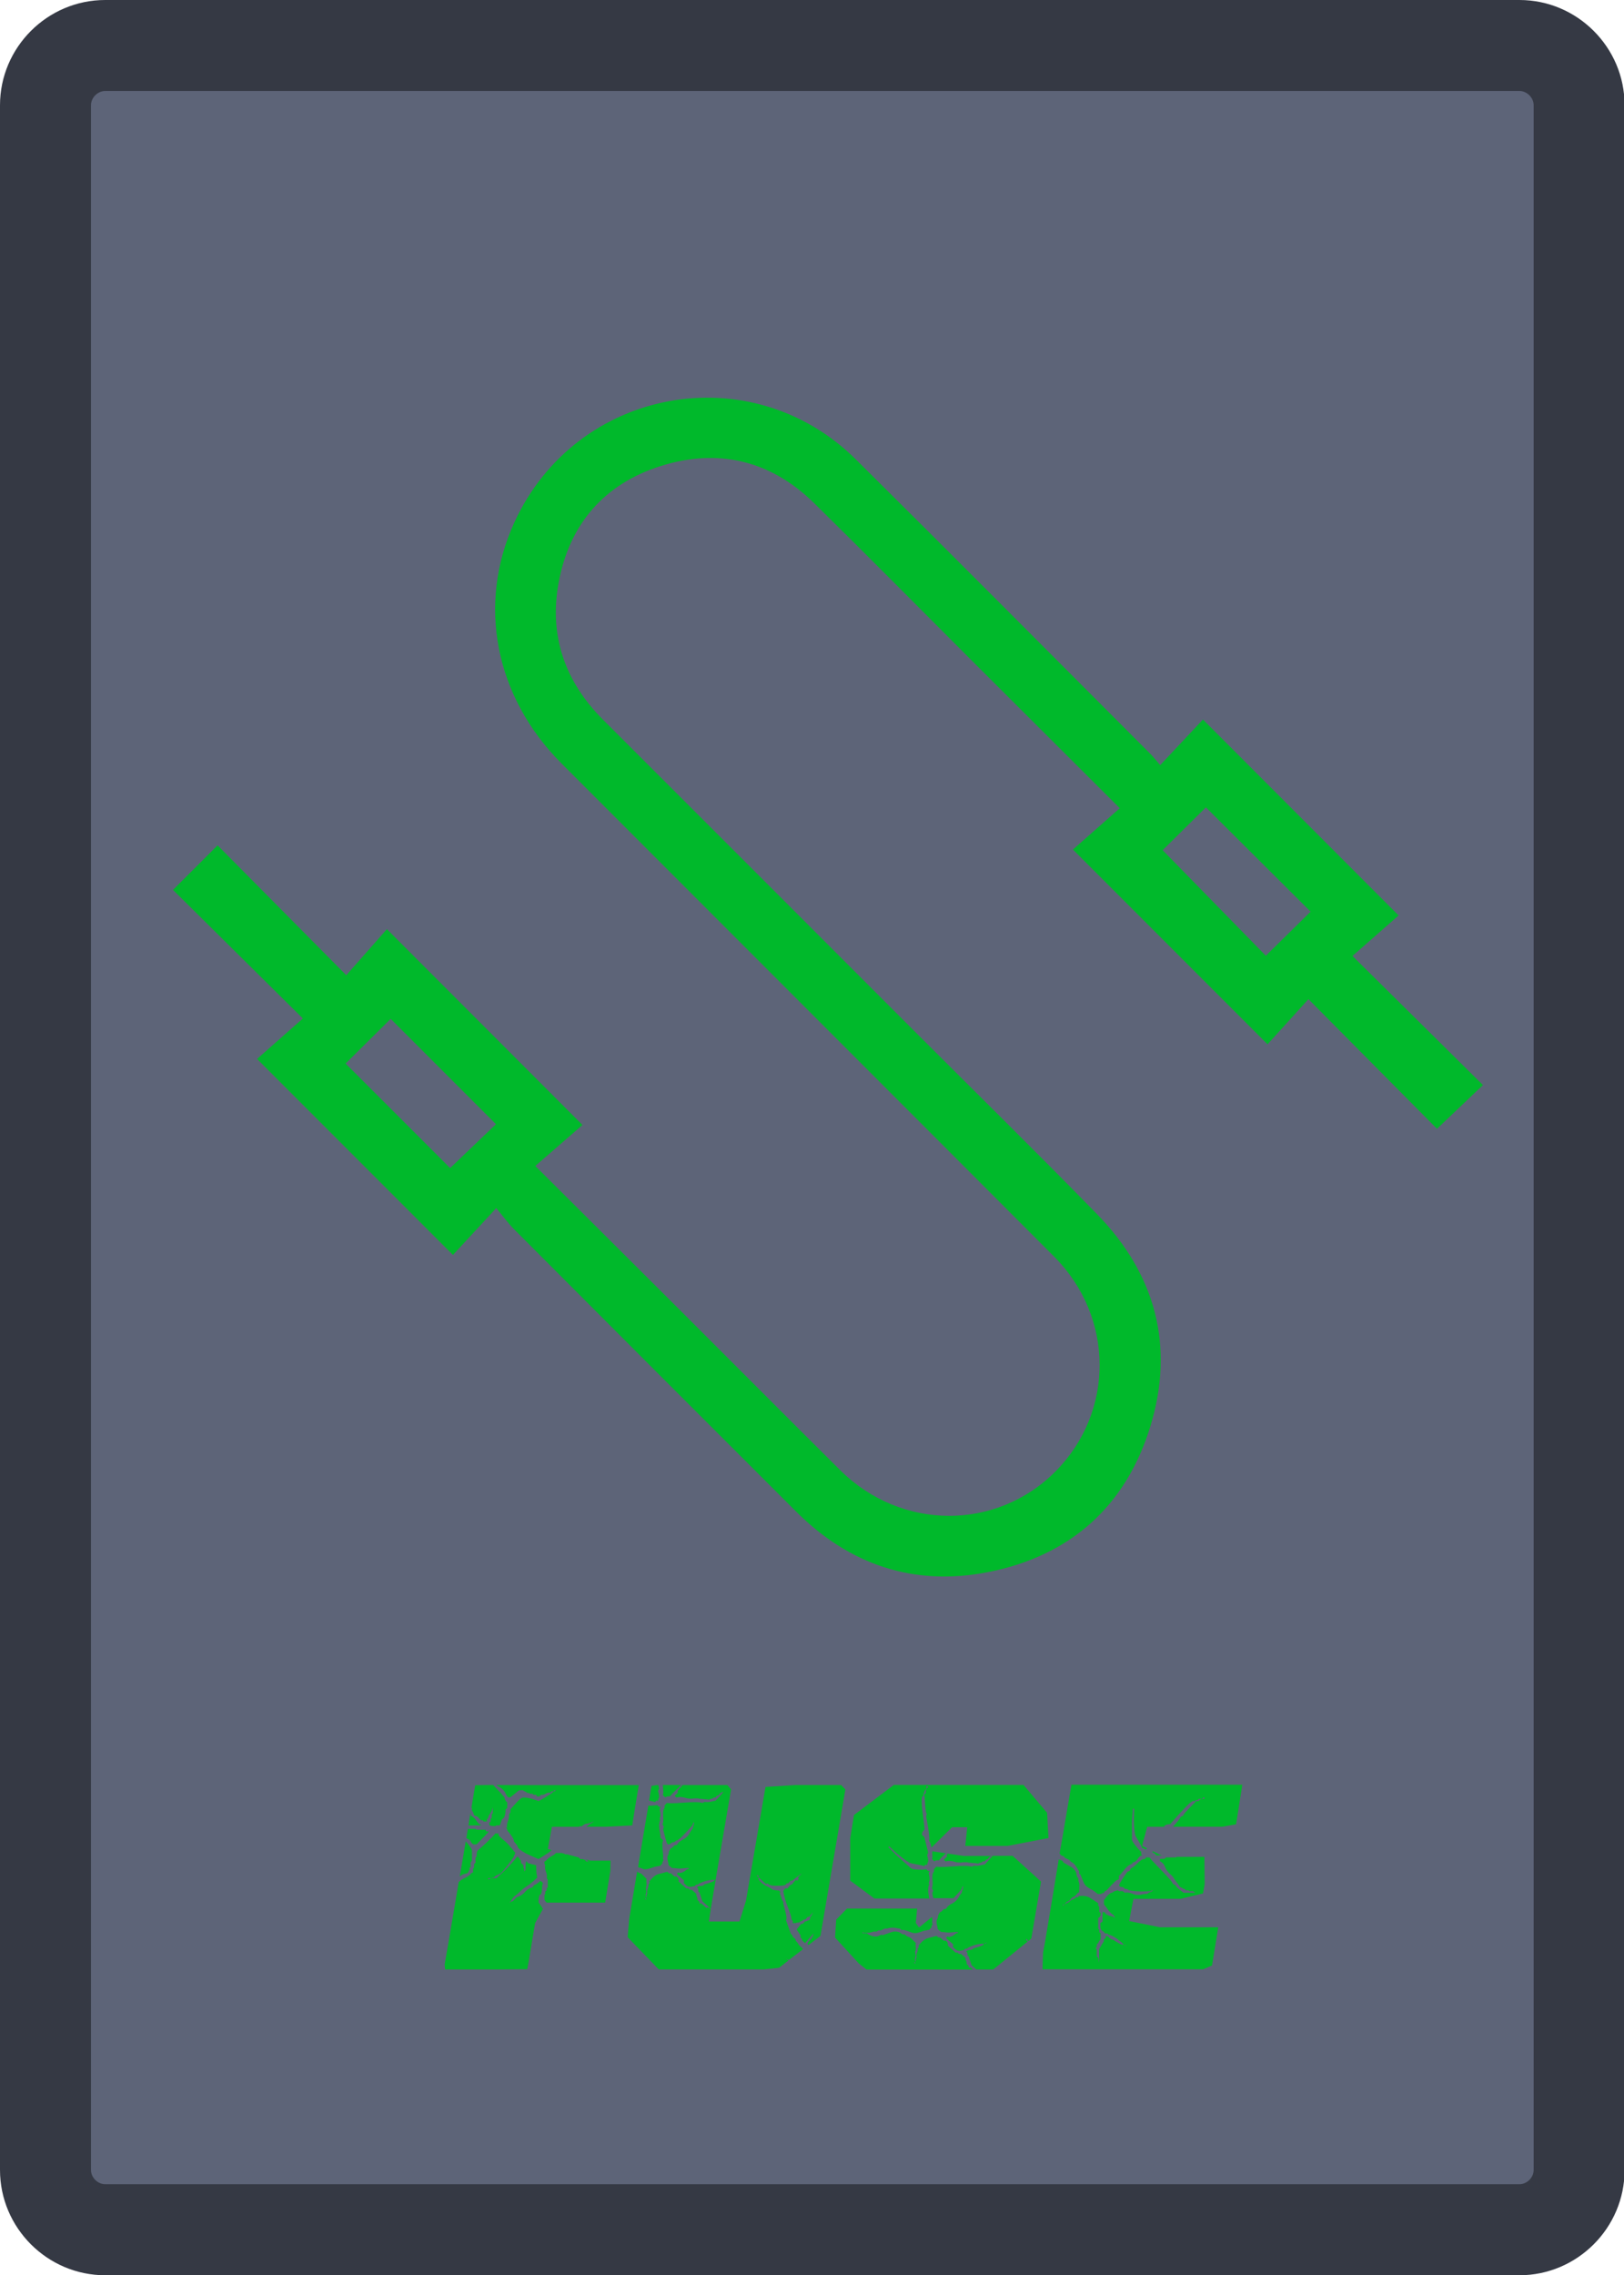 <?xml version="1.0" encoding="utf-8"?>
<!-- Generator: Adobe Illustrator 24.0.3, SVG Export Plug-In . SVG Version: 6.00 Build 0)  -->
<svg version="1.1" id="Layer_1" xmlns="http://www.w3.org/2000/svg" xmlns:xlink="http://www.w3.org/1999/xlink" x="0px" y="0px"
	 viewBox="0 0 357 500" style="enable-background:new 0 0 357 500;" xml:space="preserve">
<style type="text/css">
	.st0{fill:#5D6478;}
	.st1{fill:#353944;}
	.st2{fill:#00B92B;}
</style>
<g>
	<path class="st0" d="M23.13,490C15.89,490,10,484.11,10,476.87V23.13C10,15.89,15.89,10,23.13,10h310.87
		c7.24,0,13.13,5.89,13.13,13.13v453.73c0,7.24-5.89,13.13-13.13,13.13H23.13z"/>
	<path class="st1" d="M334.01,20c1.67,0,3.13,1.46,3.13,3.13v453.73c0,1.67-1.46,3.13-3.13,3.13H23.13c-1.67,0-3.13-1.46-3.13-3.13
		V23.13c0-1.67,1.46-3.13,3.13-3.13H334.01 M334.01,0H23.13C10.41,0,0,10.41,0,23.13v453.73C0,489.59,10.41,500,23.13,500h310.87
		c12.72,0,23.13-10.41,23.13-23.13V23.13C357.14,10.41,346.73,0,334.01,0L334.01,0z"/>
</g>
<g>
	<path class="st2" d="M116.19,431.2l-0.3,1.54l-6.79,0.06H97.86l-0.12-1.07l0.89-5.11l2.08-12.24l0.12-0.77l0.06-0.06
		c0.32-0.32,0.73-0.59,1.25-0.83c0.52-0.24,0.95-0.52,1.31-0.83c0-0.12,0.07-0.21,0.21-0.27c0.14-0.06,0.25-0.11,0.33-0.15v-0.83
		l0.24-0.24v-0.77l0.3-0.3v-1.07l0.24-0.3v-0.24c0-0.36,0.06-0.69,0.18-1.01c0.08-0.08,0.32-0.29,0.71-0.62
		c0.4-0.34,0.81-0.71,1.25-1.13c0.44-0.42,0.85-0.82,1.25-1.22c0.4-0.4,0.63-0.67,0.71-0.83h0.71v0.36c0.2,0.28,0.5,0.58,0.89,0.89
		c0.4,0.32,0.73,0.62,1.01,0.89l1.31,1.49c0.08,0.08,0.14,0.17,0.18,0.27c0.04,0.1,0.12,0.15,0.24,0.15v0.54
		c-0.16,0.08-0.24,0.24-0.24,0.48c-0.08,0.16-0.26,0.43-0.54,0.8c-0.28,0.38-0.58,0.77-0.89,1.19c-0.32,0.42-0.64,0.8-0.95,1.16
		c-0.32,0.36-0.56,0.58-0.71,0.65c-0.16,0.08-0.39,0.19-0.68,0.33c-0.3,0.14-0.49,0.29-0.57,0.45l-0.77,0.18h1.25
		c0.91-0.79,1.71-1.54,2.38-2.23c0.67-0.69,1.43-1.54,2.26-2.53c0.08,0.08,0.17,0.16,0.27,0.24c0.1,0.08,0.15,0.14,0.15,0.18
		c0,0.08,0.04,0.17,0.12,0.27c0.08,0.1,0.16,0.17,0.24,0.21v0.48l0.54,0.54v0.54l0.18,0.24v0.54c0.16-0.04,0.25-0.22,0.27-0.54
		c0.02-0.32,0.03-0.63,0.03-0.95c0-0.16,0.02-0.3,0.06-0.42c0-0.08,0.02-0.18,0.06-0.3c0.08,0,0.14,0.05,0.18,0.15
		c0.04,0.1,0.1,0.17,0.18,0.21c0.2,0.12,0.5,0.22,0.89,0.3c0.4,0.08,0.71,0.16,0.95,0.24v0.65c0,0.75,0.08,1.43,0.24,2.02
		c-0.44,0.44-0.84,0.81-1.22,1.13c-0.38,0.32-0.84,0.65-1.4,1.01c-0.52,0.36-1.03,0.79-1.55,1.31c-0.16,0.16-0.31,0.29-0.45,0.39
		c-0.14,0.1-0.31,0.23-0.51,0.39c-0.16,0.16-0.3,0.36-0.42,0.59l-0.3,0.36l-0.18,0.36c0.12,0,0.18-0.04,0.18-0.12
		c0.16-0.12,0.28-0.18,0.36-0.18c0.12,0,0.26-0.12,0.42-0.36c0.08-0.08,0.2-0.21,0.36-0.38c0.16-0.18,0.34-0.27,0.54-0.27
		c0.6-0.24,1.09-0.59,1.49-1.07c0.4-0.47,0.95-0.81,1.67-1.01c0.12-0.28,0.3-0.46,0.54-0.56s0.46-0.25,0.65-0.45
		c0.08-0.08,0.14-0.11,0.18-0.09c0.04,0.02,0.08,0.01,0.12-0.03v-0.24c0.36,0,0.62,0.18,0.77,0.54l-0.18,0.47v0.3
		c0,0.32-0.04,0.7-0.12,1.13c-0.08,0.44-0.24,0.65-0.48,0.65l-0.18,0.83v0.83c0.12,0.12,0.26,0.31,0.42,0.56
		c0.16,0.26,0.34,0.53,0.54,0.8l-1.73,3.15L116.19,431.2z M101.37,410.63l1.01-5.98c0.36,0.4,0.67,0.79,0.95,1.17
		c0.28,0.38,0.42,0.67,0.42,0.87v2.15l-0.3,0.48v1.08h-0.24v0.6c-0.12,0-0.18,0.08-0.18,0.24c0,0.04-0.01,0.06-0.03,0.06
		c-0.02,0-0.03,0.02-0.03,0.06c-0.04,0.04-0.06,0.08-0.06,0.12c-0.08,0.12-0.27,0.21-0.57,0.27c-0.3,0.06-0.53,0.13-0.68,0.21
		c-0.12,0.08-0.23,0.15-0.33,0.21c-0.1,0.06-0.19,0.13-0.27,0.21L101.37,410.63z M102.86,401.85l0.06,0.06h1.61l0.24,0.18h2.02v0.36
		h0.54v0.24c-0.08,0.08-0.17,0.16-0.27,0.24c-0.1,0.08-0.19,0.18-0.27,0.3l-2.02,2.08h-0.77c-0.08-0.12-0.19-0.23-0.33-0.33
		c-0.14-0.1-0.21-0.25-0.21-0.45c-0.08-0.04-0.24-0.15-0.48-0.33c-0.24-0.18-0.4-0.25-0.48-0.21L102.86,401.85z M103.46,398.46V399
		c0.52,0.2,0.92,0.55,1.22,1.04c0.3,0.5,0.68,0.86,1.16,1.1h-2.86l0.42-2.68H103.46z M104.17,394.05l0.3-1.73l3.04-0.06h0.89
		l1.79,1.9l0.71,0.83c0,0.12,0.02,0.22,0.06,0.3c0,0.08,0.02,0.14,0.06,0.18c0.08,0,0.12,0.1,0.12,0.3l0.36,0.3v1.25l-0.36,0.3v0.3
		c0,0.32-0.06,0.68-0.18,1.1c-0.12,0.42-0.32,0.67-0.6,0.74l-0.48,1.37h-0.77l-0.24,0.18l-0.95-0.06c0-0.08-0.05-0.12-0.15-0.12
		c-0.1,0-0.17,0-0.21,0v-0.6l0.3-0.24v-0.54l0.24-0.3v-0.77l0.24-0.24v-1.31c-0.08,0.44-0.27,0.88-0.57,1.34
		c-0.3,0.46-0.45,0.74-0.45,0.86c0,0.2-0.1,0.34-0.3,0.42v0.54h-0.77v-0.3c-0.04,0.04-0.1,0.06-0.18,0.06
		c-0.28,0-0.55-0.17-0.8-0.51c-0.26-0.34-0.55-0.51-0.86-0.51c-0.12,0-0.23-0.17-0.33-0.51c-0.1-0.34-0.21-0.54-0.33-0.62v-0.59
		h-0.12L104.17,394.05z M107.32,412.72v0.29h0.24l0.3-0.29H107.32z M140.42,392.27l-0.95,5.77l-0.48,3.1l-5.71,0.3h-4.4
		c0.28-0.2,0.54-0.4,0.8-0.59c0.26-0.2,0.43-0.3,0.51-0.3l0.48-0.48c-0.2,0.2-0.5,0.37-0.89,0.51c-0.4,0.14-0.75,0.21-1.07,0.21
		c-0.12,0.08-0.26,0.16-0.42,0.24c-0.16,0.08-0.28,0.18-0.36,0.3h-0.54l-0.06,0.12h-6.01l-0.89,4.88l0.83,0.24
		c-0.48,0.44-0.99,0.81-1.55,1.13l-1.31,0.83c-0.08,0-0.14-0.02-0.18-0.06c-0.24-0.12-0.61-0.28-1.1-0.48
		c-0.5-0.2-0.99-0.43-1.49-0.68c-0.5-0.26-0.93-0.54-1.31-0.83c-0.38-0.3-0.57-0.58-0.57-0.86l-0.77-0.95
		c0-0.32-0.14-0.67-0.42-1.07c-0.28-0.4-0.5-0.69-0.65-0.89c-0.08-0.08-0.17-0.17-0.27-0.27c-0.1-0.1-0.15-0.27-0.15-0.51l-0.36-0.3
		h0.36c0-0.08-0.01-0.13-0.03-0.15c-0.02-0.02-0.03-0.07-0.03-0.15c0-0.36,0.08-0.74,0.24-1.16c0.16-0.42,0.24-0.8,0.24-1.16v-0.3
		l0.3-0.48v-0.6c0.12-0.16,0.31-0.38,0.57-0.65c0.26-0.28,0.52-0.57,0.77-0.86c0.26-0.3,0.53-0.55,0.8-0.77
		c0.28-0.22,0.52-0.33,0.71-0.33c0.56,0,1.12,0.08,1.7,0.24c0.58,0.16,1.12,0.34,1.64,0.54c0.08-0.04,0.29-0.15,0.62-0.33
		c0.34-0.18,0.68-0.38,1.04-0.6c0.36-0.22,0.7-0.45,1.04-0.68c0.34-0.24,0.55-0.42,0.62-0.54h-0.54l-0.24,0.36
		c-0.04,0-0.08-0.01-0.12-0.03c-0.04-0.02-0.08-0.03-0.12-0.03c-0.28,0-0.54,0.08-0.77,0.24c-0.24,0.16-0.5,0.24-0.77,0.24h-0.24
		l-0.36,0.36h-0.48l-0.24-0.36h-0.54l-0.24-0.24h-0.54c-0.12-0.12-0.3-0.18-0.54-0.18l-0.6-0.36c-0.16,0-0.28-0.08-0.36-0.24h-0.83
		c-0.12,0.04-0.28,0.15-0.48,0.33c-0.2,0.18-0.42,0.36-0.65,0.54c-0.24,0.18-0.46,0.35-0.65,0.51c-0.2,0.16-0.34,0.24-0.42,0.24
		c-0.24,0-0.46-0.18-0.65-0.54c-0.12-0.16-0.22-0.36-0.3-0.6c-0.32-0.48-0.65-0.81-0.98-1.01c-0.34-0.2-0.67-0.4-0.98-0.59H140.42z
		 M129.82,408.88h4.4l-0.06,2.31l-1.13,6.92h-12.86c-0.08-0.08-0.17-0.18-0.27-0.3c-0.1-0.12-0.17-0.22-0.21-0.3v-1.12l0.18-0.18
		v-0.59l0.3-0.18v-0.59h0.24v-1.83l-0.24-0.29c0-0.08,0.01-0.14,0.03-0.18c0.02-0.04,0.03-0.1,0.03-0.18c0-0.35-0.07-0.7-0.21-1.03
		c-0.14-0.33-0.21-0.7-0.21-1.09c0-0.08,0.01-0.14,0.03-0.18c0.02-0.04,0.03-0.1,0.03-0.18l-0.18-0.24v-0.53
		c0-0.04,0.02-0.06,0.06-0.06c0.08,0,0.22-0.11,0.42-0.33c0.2-0.22,0.36-0.36,0.48-0.44c0.16-0.12,0.44-0.29,0.83-0.51
		c0.4-0.22,0.63-0.41,0.71-0.57h1.31l0.6,0.18l0.12,0.12h0.3h0.18l1.79,0.48l0.71,0.18c0.08,0.08,0.15,0.15,0.21,0.21
		s0.13,0.13,0.21,0.21c0.04,0,0.08-0.01,0.12-0.03c0.04-0.02,0.08-0.03,0.12-0.03c0.2,0,0.4,0.05,0.6,0.15
		c0.2,0.1,0.34,0.23,0.42,0.39h0.54c-0.08-0.08-0.19-0.16-0.33-0.24c-0.14-0.08-0.31-0.16-0.51-0.24L129.82,408.88z M121.97,393.64
		l0.24-0.24h-0.48v0.24H121.97z"/>
	<path class="st2" d="M155.3,419.29c0.08-0.08,0.16-0.12,0.24-0.12c0.16,0,0.4,0.12,0.71,0.36l-0.24,1.55l-0.18,1.19h6.73l1.43-4.58
		l4.29-25l6.67-0.42h9.94l0.95,0.95l-5.48,32.2l-2.62,2.02l-0.24-0.3l0.24-0.48l0.48-0.48c0.36-0.44,0.57-0.87,0.65-1.31l-1.9,2.14
		l-0.6-0.54l-0.06-0.36l-0.36-0.36l0.06-0.42l-0.89-1.31l1.01-1.25h0.36l0.54-0.59c0.12,0.08,0.24,0.07,0.36-0.03
		c0.12-0.1,0.28-0.15,0.48-0.15c0.24-0.24,0.3-0.44,0.18-0.6l0.12-0.18c0.12-0.12,0.22-0.27,0.3-0.45c0.08-0.18,0.16-0.35,0.24-0.51
		l-0.83,0.95l-0.36,0.06l-0.54,0.6c-0.2-0.12-0.38-0.06-0.54,0.18c-0.28,0.08-0.48,0.18-0.6,0.3c-0.08,0.12-0.22,0.17-0.42,0.15
		c-0.2-0.02-0.4,0.03-0.6,0.15c-0.08,0-0.16-0.04-0.24-0.12l-0.18,0.18l-0.18-0.24l0.12-0.18l-0.36-0.48c0-0.32-0.08-0.71-0.24-1.19
		c-0.16-0.48-0.35-0.99-0.57-1.55c-0.22-0.55-0.42-1.14-0.6-1.76s-0.31-1.2-0.39-1.76l0.48-0.6l0.42,0.06l0.71-0.83h0.24l0.83-1.01
		l0.48,0.06c0.08-0.08,0.15-0.17,0.21-0.27s0.01-0.21-0.15-0.33l0.89-1.01l-2.14,1.67l-0.3-0.06l-0.54,0.59l-0.36,0.06l-0.3,0.36
		c-0.24,0.08-0.54,0.13-0.89,0.15c-0.36,0.02-0.72,0.03-1.1,0.03c-0.38,0-0.73-0.03-1.07-0.09c-0.34-0.06-0.59-0.17-0.74-0.33
		c0-0.04-0.05-0.07-0.15-0.09c-0.1-0.02-0.17,0.01-0.21,0.09c-0.04,0-0.06,0.02-0.06,0.06l-1.67-1.49l-0.06,0.36
		c0.12,0.16,0.23,0.31,0.33,0.45c0.1,0.14,0.23,0.27,0.39,0.39c0.36,0.32,0.76,0.58,1.22,0.77c0.46,0.2,0.88,0.46,1.28,0.77
		c0.2,0,0.43,0.03,0.68,0.09c0.26,0.06,0.47,0.07,0.62,0.03l0.36,0.36l-0.18,0.18l0.54,1.61c0.04,0.08,0.09,0.15,0.15,0.21
		s0.09,0.13,0.09,0.21c0,0.24,0.05,0.54,0.15,0.89c0.1,0.36,0.2,0.74,0.3,1.13c0.1,0.4,0.18,0.77,0.24,1.13
		c0.06,0.36,0.03,0.64-0.09,0.83l1.07,2.98l0.36,0.36l0.06,0.3l0.6,0.48l0.06,0.42l0.18,0.18c0.2,0.2,0.34,0.39,0.42,0.57
		c0.08,0.18,0.22,0.33,0.42,0.45l0.6,0.6l-3.1,2.38c-0.16-0.04-0.3-0.09-0.42-0.15c-0.12-0.06-0.22-0.11-0.3-0.15
		c0.16,0.16,0.36,0.3,0.6,0.42l-2.08,1.61l-3.33,0.36h-23.1l-6.85-7.08l0.36-4.11l1.73-10.3c0.16,0.12,0.32,0.21,0.48,0.27
		c0.16,0.06,0.32,0.13,0.48,0.21l1.01,1.01l0.12,0.12c-0.08,0.12-0.09,0.41-0.03,0.86c0.06,0.46,0.01,0.78-0.15,0.98l0.12,1.01
		l-0.18,0.65l0.12,0.6l0.12-0.18l-0.06-0.24l0.18-0.48c0.04-0.08,0.04-0.16,0-0.24c-0.04-0.08-0.04-0.18,0-0.3
		c0-0.2,0.06-0.44,0.18-0.71c0.12-0.28,0.14-0.51,0.06-0.71l0.36-0.42l-0.18-0.18c0.16-0.24,0.3-0.42,0.42-0.54
		c0.56-0.63,1.09-1.02,1.61-1.16c0.52-0.14,1.17-0.31,1.96-0.51l0.48,0.36l0.3-0.06l0.83,0.77l0.36-0.06l0.42,0.36
		c0,0.08,0.03,0.2,0.09,0.36c0.06,0.16,0.05,0.28-0.03,0.36l1.79,1.61l0.36-0.06l0.36,0.36l0.42-0.06l1.01,0.89
		c-0.04,0.2,0,0.42,0.12,0.66c0.12,0.24,0.16,0.48,0.12,0.71l0.42,0.36v0.3l0.3,0.18c0.04-0.04,0.05-0.07,0.03-0.09
		c-0.02-0.02-0.01-0.05,0.03-0.09L155.3,419.29z M143.28,396.79c0.48,0,0.87-0.04,1.19-0.12l0.36,0.36l0.42,0.06l-0.18,0.18
		l-0.06,0.3c0.04,0.2,0.08,0.4,0.12,0.59c0.04,0.2,0.06,0.42,0.06,0.65c0,0.28-0.06,0.56-0.18,0.83l0.12,0.36
		c-0.16,0.36-0.24,0.77-0.24,1.25c0,0.44,0.05,0.84,0.15,1.22c0.1,0.38,0.15,0.78,0.15,1.22v0.18c0.4,0.32,0.6,0.52,0.6,0.6
		c-0.12,0.12-0.18,0.42-0.18,0.89c0,0.44,0.03,0.91,0.09,1.43c0.06,0.52,0.09,0.91,0.09,1.19c0,0.2-0.02,0.3-0.06,0.3
		c0,0.12,0.02,0.22,0.06,0.3c0.04,0.08,0.06,0.16,0.06,0.24c-0.04,0.08-0.07,0.13-0.09,0.15c-0.02,0.02-0.05,0.07-0.09,0.15
		c-0.04,0.04-0.06,0.08-0.06,0.12c0,0.08,0.02,0.14,0.06,0.18l-0.54,0.59l-1.25,0.24c-0.56,0.2-0.98,0.34-1.28,0.42
		c-0.3,0.08-0.56,0.12-0.77,0.12c-0.22,0-0.44-0.05-0.65-0.15c-0.22-0.1-0.53-0.21-0.92-0.33l2.26-13.51H143.28z M141.79,417.27
		l0.3,0.24l-0.12-0.42L141.79,417.27z M143.22,392.45l1.37-0.18h0.12l0.18,0.77l-0.24,0.54c0.04,0.16,0.09,0.36,0.15,0.59
		s0.09,0.46,0.09,0.66c0,0.16-0.02,0.26-0.06,0.3c-0.08,0.08-0.12,0.18-0.12,0.3v0.18c-0.12,0.12-0.2,0.18-0.24,0.18l-0.12-0.18
		l-0.36,0.42c-0.04-0.04-0.19-0.09-0.45-0.15c-0.26-0.06-0.55-0.13-0.86-0.21L143.22,392.45z M159.88,392.27l0.83,0.95l-3.39,19.82
		c0,0.04-0.02,0.06-0.06,0.06h0.06l-1.07,6.37l-1.85-1.67l-0.65-1.96c0-0.04-0.06-0.06-0.18-0.06c-0.04-0.04-0.06-0.14-0.06-0.3
		c0-0.24-0.02-0.4-0.06-0.48l-0.24-0.24c0.2-0.2,0.48-0.3,0.83-0.3c0.36,0,0.63-0.12,0.83-0.36c0.24-0.08,0.57-0.18,0.98-0.3
		s0.74-0.24,0.98-0.36l0.36-0.36h-0.18c-0.2,0-0.47,0.02-0.8,0.06c-0.34,0.04-0.68,0.11-1.04,0.21c-0.36,0.1-0.71,0.22-1.04,0.36
		c-0.34,0.14-0.59,0.29-0.74,0.45h-0.36l-0.36,0.36h-0.12c-0.12,0-0.24,0.02-0.36,0.06c-0.12,0.04-0.28,0.06-0.48,0.06
		c-0.36,0-0.65-0.12-0.89-0.36c-0.16-0.12-0.27-0.22-0.33-0.3c-0.06-0.08-0.11-0.14-0.15-0.18l-0.06-0.06
		c0.04-0.04,0.06-0.12,0.06-0.24s0.02-0.2,0.06-0.24l-1.61-1.43c0.08-0.08,0.14-0.15,0.18-0.21c0.04-0.06,0.08-0.11,0.12-0.15
		c0.04-0.04,0.06-0.04,0.06,0c0.08,0.08,0.18,0.12,0.3,0.12c0.32,0,0.66-0.13,1.04-0.39c0.38-0.26,0.57-0.41,0.57-0.45h0.18
		c0.12,0,0.18-0.04,0.18-0.12c0-0.08-0.04-0.12-0.12-0.12h-0.24c-0.2,0-0.38,0.01-0.54,0.03c-0.16,0.02-0.3,0.03-0.42,0.03
		c-0.08,0-0.18,0.01-0.3,0.03c-0.12,0.02-0.22,0.03-0.3,0.03c-0.32,0-0.6-0.02-0.83-0.06c-0.24-0.04-0.48-0.06-0.71-0.06h-0.24
		l-0.77-0.65c0-0.24-0.04-0.5-0.12-0.77c-0.08-0.28-0.12-0.55-0.12-0.83c0-0.32,0.08-0.56,0.24-0.71l0.12-0.71l0.36-0.65l0.3-0.12
		l0.54-0.54l0.54-0.12c0.08-0.08,0.12-0.14,0.12-0.18c0-0.04,0.04-0.1,0.12-0.18c0.28-0.32,0.62-0.57,1.04-0.77
		c0.42-0.2,0.76-0.46,1.04-0.77c0.2-0.2,0.37-0.45,0.51-0.74c0.14-0.3,0.31-0.54,0.51-0.74l0.12-0.18c0-0.2,0.05-0.41,0.15-0.62
		c0.1-0.22,0.15-0.43,0.15-0.62c0-0.08-0.02-0.14-0.06-0.18c-0.12,0.12-0.18,0.24-0.18,0.36c0,0.16-0.13,0.38-0.39,0.65
		c-0.26,0.28-0.55,0.6-0.86,0.95c-0.44,0.48-0.89,0.94-1.37,1.4c-0.48,0.46-0.83,0.68-1.07,0.68l-0.06,0.06
		c-0.04,0.04-0.09,0.08-0.15,0.12c-0.06,0.04-0.13,0.1-0.21,0.18h-0.12c-0.2,0-0.4,0.08-0.6,0.24c-0.2,0.16-0.38,0.24-0.54,0.24
		c-0.08,0-0.14-0.02-0.18-0.06c-0.08-0.04-0.17-0.21-0.27-0.51c-0.1-0.3-0.2-0.63-0.3-1.01c-0.1-0.38-0.19-0.73-0.27-1.07
		c-0.08-0.34-0.14-0.57-0.18-0.68l0.18-0.54l-0.3-0.54c0.08-0.16,0.13-0.34,0.15-0.54c0.02-0.2,0.03-0.4,0.03-0.59
		c0-0.2-0.01-0.41-0.03-0.62c-0.02-0.22-0.03-0.43-0.03-0.62c0-0.24,0.02-0.47,0.06-0.68c0.04-0.22,0.12-0.39,0.24-0.51
		c0.04-0.04,0.06-0.12,0.06-0.24c0-0.16-0.02-0.26-0.06-0.3l0.54-0.59c0.12,0,0.25,0.01,0.39,0.03c0.14,0.02,0.29,0.03,0.45,0.03
		c0.79,0,1.7-0.04,2.71-0.12c1.01-0.08,1.91-0.12,2.71-0.12c0.71,0,1.23,0.06,1.55,0.18l0.54-0.24c0.08,0.04,0.24,0.06,0.48,0.06
		c0.32,0,0.67-0.05,1.07-0.15c0.4-0.1,0.65-0.15,0.77-0.15l0.24-0.24c0.12-0.12,0.3-0.31,0.54-0.57c0.24-0.26,0.57-0.64,1.01-1.16
		l-0.6,0.18l-0.54,0.6l-0.3,0.06l-0.36,0.42l-0.36-0.06c-0.04,0.08-0.08,0.13-0.12,0.15c-0.04,0.02-0.08,0.05-0.12,0.09
		c-0.08,0.04-0.14,0.06-0.18,0.06c-0.12,0-0.24,0.03-0.36,0.09s-0.22,0.11-0.3,0.15c-0.08-0.04-0.24-0.07-0.48-0.09
		c-0.24-0.02-0.5-0.04-0.77-0.06c-0.28-0.02-0.53-0.04-0.74-0.06c-0.22-0.02-0.33-0.05-0.33-0.09h-0.36c-0.16,0-0.32,0-0.48,0
		c-0.16,0-0.34,0.02-0.54,0.06h-0.24c-0.44,0-0.85-0.06-1.25-0.18c-0.4-0.12-0.79-0.18-1.19-0.18c-0.16,0-0.4,0.04-0.71,0.12
		l-0.42-0.36l0.71-0.71l-0.06-0.42l1.07-1.25H159.88z M147.26,394.77h-0.36c-0.32,0-0.54,0.08-0.65,0.24l-0.54-0.54v-0.06
		c0-0.04,0.01-0.07,0.03-0.09c0.02-0.02,0.03-0.05,0.03-0.09c0-0.08,0.02-0.18,0.06-0.3l-0.12-1.67h3.99
		c-0.4,0.44-0.81,0.85-1.25,1.25C148.02,393.92,147.62,394.33,147.26,394.77z M166.73,412.27l-0.18-0.24l-0.18,0.18l0.42,0.42
		L166.73,412.27z"/>
	<path class="st2" d="M188.75,431.44l-5.18-5.65l0.24-3.93l2.38-2.44h15.42l-0.3,3.15l0.71,1.01l2.86-2.32
		c0.04,0.16,0.06,0.31,0.06,0.45c0,0.14,0,0.25,0,0.33c0,0.2-0.02,0.3-0.06,0.3c0,0.12,0.02,0.22,0.06,0.3
		c0.04,0.08,0.06,0.16,0.06,0.24c-0.04,0.08-0.07,0.13-0.09,0.15c-0.02,0.02-0.05,0.07-0.09,0.15c-0.12,0.12-0.12,0.22,0,0.3
		l-0.54,0.59l-1.25,0.24c-0.6,0.24-1.05,0.39-1.37,0.45c-0.32,0.06-0.6,0.07-0.83,0.03c-0.24-0.04-0.51-0.12-0.8-0.24
		c-0.3-0.12-0.72-0.26-1.28-0.42c-0.08,0-0.17-0.01-0.27-0.03c-0.1-0.02-0.19,0.01-0.27,0.09l-0.42-0.42
		c-0.04,0.04-0.16,0.04-0.36,0c-0.2-0.04-0.43-0.08-0.68-0.12c-0.26-0.04-0.55-0.05-0.86-0.03c-0.32,0.02-0.62,0.09-0.89,0.21
		c-0.2-0.08-0.45-0.05-0.74,0.09c-0.3,0.14-0.55,0.25-0.74,0.33l-0.36-0.06l-0.48,0.3c-0.4-0.04-0.69-0.02-0.89,0.06
		c-0.2,0.08-0.46,0.14-0.77,0.18l-1.07,0.06l-0.24-0.18l-0.18,0.18c0.08,0.04,0.25,0.07,0.51,0.09c0.26,0.02,0.43,0.01,0.51-0.03
		c0.36,0.28,0.78,0.49,1.28,0.62c0.5,0.14,0.98,0.11,1.46-0.09c0.08-0.08,0.2-0.14,0.36-0.18c0.16-0.04,0.3-0.02,0.42,0.06
		c0.48-0.16,1.03-0.36,1.67-0.59c0.63-0.24,1.21-0.28,1.73-0.12c0.2,0.04,0.43,0.16,0.68,0.36c0.26,0.2,0.49,0.24,0.68,0.12
		l0.18,0.18c0.2,0.2,0.4,0.33,0.6,0.39c0.2,0.06,0.4,0.15,0.6,0.27l1.01,1.01l0.12,0.12c-0.08,0.12-0.09,0.41-0.03,0.86
		c0.06,0.46,0.01,0.78-0.15,0.98l0.12,1.01l-0.18,0.66l0.12,0.59l0.12-0.18l-0.06-0.24l0.18-0.48c0.04-0.08,0.04-0.16,0-0.24
		c-0.04-0.08-0.04-0.18,0-0.3c0-0.2,0.06-0.44,0.18-0.71c0.12-0.28,0.14-0.51,0.06-0.71l0.36-0.42l-0.18-0.18
		c0.16-0.24,0.3-0.42,0.42-0.54c0.56-0.63,1.09-1.02,1.61-1.16c0.52-0.14,1.17-0.31,1.96-0.51l0.48,0.36l0.3-0.06l0.83,0.77
		l0.36-0.06l0.42,0.36c0,0.08,0.03,0.2,0.09,0.36s0.05,0.28-0.03,0.36l1.79,1.61l0.36-0.06l0.36,0.36l0.42-0.06l1.01,0.89
		c-0.04,0.2,0,0.42,0.12,0.66c0.12,0.24,0.16,0.48,0.12,0.71l0.42,0.36v0.3l0.3,0.18c0.04-0.04,0.05-0.07,0.03-0.09
		c-0.02-0.02-0.01-0.05,0.03-0.09l0.6,0.54h-23.39L188.75,431.44z M204.05,392.69l-0.24-0.24l-0.18,0.18l0.06,0.42l-0.48,0.54v0.12
		c0,0.12-0.04,0.24-0.12,0.36c-0.08,0.12-0.12,0.22-0.12,0.3c0,0.08,0.02,0.14,0.06,0.18l-0.36,0.36c-0.04,0.16-0.06,0.46-0.06,0.89
		c0,0.44,0.03,0.95,0.09,1.55c0.06,0.59,0.13,1.18,0.21,1.76c0.08,0.58,0.15,1.12,0.21,1.64c0.06,0.52,0.11,0.93,0.15,1.25
		c-0.16,0.16-0.28,0.3-0.36,0.42c-0.08,0.12-0.14,0.22-0.18,0.3v0.18c0,0.08-0.04,0.16-0.12,0.24l0.6,0.6l0.83,3.39l-0.24,0.54
		c0.04,0.16,0.09,0.36,0.15,0.6s0.09,0.46,0.09,0.65c0,0.16-0.02,0.26-0.06,0.3c-0.08,0.08-0.12,0.18-0.12,0.3v0.18
		c-0.12,0.12-0.2,0.18-0.24,0.18l-0.12-0.18l-0.36,0.42c0-0.04-0.16-0.1-0.48-0.18c-0.32-0.08-0.67-0.15-1.04-0.21
		c-0.38-0.06-0.73-0.13-1.07-0.21c-0.34-0.08-0.55-0.14-0.62-0.18c-0.44-0.24-0.88-0.54-1.34-0.89c-0.46-0.36-0.9-0.71-1.34-1.07
		l-1.49-1.37l-0.3-0.3l-0.18,0.24c0.36,0.32,0.72,0.67,1.1,1.07c0.38,0.4,0.74,0.75,1.1,1.07l2.74,2.44
		c0.12,0.12,0.41,0.21,0.86,0.27c0.46,0.06,0.9,0.09,1.34,0.09c0.48,0,0.87-0.04,1.19-0.12l0.36,0.36l0.42,0.06l-0.18,0.18
		l-0.06,0.3c0.04,0.2,0.08,0.4,0.12,0.6c0.04,0.2,0.06,0.42,0.06,0.65c0,0.28-0.06,0.56-0.18,0.83l0.12,0.36
		c-0.16,0.36-0.24,0.77-0.24,1.25c0,0.32,0.03,0.62,0.09,0.92s0.11,0.61,0.15,0.92H192.2l-5.3-3.93v-9.29l0.83-5.12l8.75-6.61H225
		l5.18,6.13l0.3,5.54l-8.99,1.73h-9.29l0.42-4.11h-3.33l-4.52,4.46c-0.08-0.28-0.15-0.54-0.21-0.8c-0.06-0.26-0.17-0.49-0.33-0.68
		c0.04-0.04,0.06-0.2,0.06-0.48c0-0.32-0.03-0.72-0.09-1.22s-0.13-0.98-0.21-1.46c-0.08-0.48-0.16-0.92-0.24-1.34
		c-0.08-0.42-0.14-0.68-0.18-0.8l0.18-0.59c-0.12-0.16-0.21-0.46-0.27-0.89c-0.06-0.44-0.1-0.89-0.12-1.37
		c-0.02-0.48-0.05-0.91-0.09-1.31c-0.04-0.4-0.08-0.62-0.12-0.66l0.42-0.42c-0.04-0.04-0.06-0.12-0.06-0.24s0.02-0.24,0.06-0.36
		c0.04-0.12,0.08-0.22,0.12-0.3L204.05,392.69z M200.95,431.32l0.3,0.24l-0.12-0.42L200.95,431.32z M225.89,426.32l-0.18-0.24
		l-0.18,0.18l0.36,0.42l-7.56,6.13h-3.69l-1.07-0.95l-0.65-1.96c0-0.04-0.06-0.06-0.18-0.06c-0.04-0.04-0.06-0.14-0.06-0.3
		c0-0.24-0.02-0.4-0.06-0.48l-0.24-0.24c0.2-0.2,0.48-0.3,0.83-0.3c0.36,0,0.63-0.12,0.83-0.36c0.24-0.08,0.57-0.18,0.98-0.3
		c0.42-0.12,0.74-0.24,0.98-0.36l0.36-0.36h-0.18c-0.2,0-0.47,0.02-0.8,0.06c-0.34,0.04-0.68,0.11-1.04,0.21
		c-0.36,0.1-0.7,0.22-1.04,0.36c-0.34,0.14-0.59,0.29-0.74,0.45h-0.36l-0.36,0.36h-0.12c-0.12,0-0.24,0.02-0.36,0.06
		c-0.12,0.04-0.28,0.06-0.48,0.06c-0.36,0-0.65-0.12-0.89-0.36c-0.16-0.12-0.27-0.22-0.33-0.3c-0.06-0.08-0.11-0.14-0.15-0.18
		l-0.06-0.06c0.04-0.04,0.06-0.12,0.06-0.24s0.02-0.2,0.06-0.24l-1.61-1.43c0.08-0.08,0.14-0.15,0.18-0.21
		c0.04-0.06,0.08-0.11,0.12-0.15c0.04-0.04,0.06-0.04,0.06,0c0.08,0.08,0.18,0.12,0.3,0.12c0.32,0,0.66-0.13,1.04-0.39
		c0.38-0.26,0.57-0.41,0.57-0.45h0.18c0.12,0,0.18-0.04,0.18-0.12s-0.04-0.12-0.12-0.12h-0.24c-0.2,0-0.38,0.01-0.54,0.03
		c-0.16,0.02-0.3,0.03-0.42,0.03c-0.08,0-0.18,0.01-0.3,0.03c-0.12,0.02-0.22,0.03-0.3,0.03c-0.32,0-0.6-0.02-0.83-0.06
		c-0.24-0.04-0.48-0.06-0.71-0.06h-0.24l-0.77-0.66c0-0.24-0.04-0.5-0.12-0.77c-0.08-0.28-0.12-0.56-0.12-0.83
		c0-0.32,0.08-0.55,0.24-0.71l0.12-0.71l0.36-0.66l0.3-0.12l0.54-0.54l0.54-0.12c0.08-0.08,0.12-0.14,0.12-0.18
		c0-0.04,0.04-0.1,0.12-0.18c0.28-0.32,0.62-0.57,1.04-0.77c0.42-0.2,0.76-0.46,1.04-0.77c0.2-0.2,0.37-0.45,0.51-0.74
		c0.14-0.3,0.31-0.54,0.51-0.74l0.12-0.18c0-0.2,0.05-0.41,0.15-0.62c0.1-0.22,0.15-0.43,0.15-0.62c0-0.08-0.02-0.14-0.06-0.18
		c-0.12,0.12-0.18,0.24-0.18,0.36c0,0.16-0.13,0.38-0.39,0.65c-0.26,0.28-0.55,0.6-0.86,0.95l-0.65,0.71h-4.4
		c-0.08-0.24-0.14-0.47-0.18-0.68c-0.04-0.22-0.06-0.37-0.06-0.45l0.18-0.54l-0.3-0.54c0.08-0.16,0.13-0.34,0.15-0.54
		c0.02-0.2,0.03-0.4,0.03-0.6c0-0.2-0.01-0.41-0.03-0.62c-0.02-0.22-0.03-0.43-0.03-0.62c0-0.24,0.02-0.47,0.06-0.68
		c0.04-0.22,0.12-0.39,0.24-0.51c0.04-0.04,0.06-0.12,0.06-0.24c0-0.16-0.02-0.26-0.06-0.3l0.54-0.6c0.12,0,0.25,0.01,0.39,0.03
		c0.14,0.02,0.29,0.03,0.45,0.03c0.79,0,1.7-0.04,2.71-0.12c1.01-0.08,1.91-0.12,2.71-0.12c0.71,0,1.23,0.06,1.55,0.18l0.54-0.24
		c0.08,0.04,0.24,0.06,0.48,0.06c0.32,0,0.67-0.05,1.07-0.15c0.4-0.1,0.65-0.15,0.77-0.15l0.24-0.24c0.12-0.12,0.29-0.31,0.51-0.57
		c0.22-0.26,0.54-0.62,0.98-1.1h4.4l6.25,5.66l-2.14,12.5l-0.71,0.6L225.89,426.32z M206.43,408.82h-0.36
		c-0.32,0-0.54,0.08-0.65,0.24l-0.54-0.54v-0.06c0-0.04,0.01-0.07,0.03-0.09c0.02-0.02,0.03-0.05,0.03-0.09
		c0-0.08,0.02-0.18,0.06-0.3c-0.04-0.2-0.06-0.39-0.06-0.57s0-0.37,0-0.57l2.98,0.42c-0.28,0.28-0.55,0.54-0.8,0.77
		C206.86,408.28,206.63,408.54,206.43,408.82z M211.91,407.86h6.07l-0.36,0.12l-0.54,0.6l-0.3,0.06l-0.36,0.42l-0.36-0.06
		c-0.04,0.08-0.08,0.13-0.12,0.15c-0.04,0.02-0.08,0.05-0.12,0.09c-0.08,0.04-0.14,0.06-0.18,0.06c-0.12,0-0.24,0.03-0.36,0.09
		s-0.22,0.11-0.3,0.15c-0.08-0.04-0.24-0.07-0.48-0.09c-0.24-0.02-0.5-0.04-0.77-0.06c-0.28-0.02-0.53-0.04-0.74-0.06
		c-0.22-0.02-0.33-0.05-0.33-0.09h-0.36c-0.16,0-0.32,0-0.48,0c-0.16,0-0.34,0.02-0.54,0.06h-0.24c-0.44,0-0.85-0.06-1.25-0.18
		c-0.4-0.12-0.79-0.18-1.19-0.18c-0.16,0-0.4,0.04-0.71,0.12l-0.42-0.36l0.71-0.71l-0.06-0.42l0.18-0.24L211.91,407.86z
		 M216.73,427.09l0.18-0.18c-0.12,0-0.21,0.03-0.27,0.09s-0.13,0.11-0.21,0.15L216.73,427.09z"/>
	<path class="st2" d="M241.07,430.01c0.24,0,0.38,0.19,0.42,0.57c0.04,0.38,0.08,0.61,0.12,0.68v-2.92l1.07-1.79
		c0-0.04-0.01-0.07-0.03-0.09c-0.02-0.02-0.03-0.05-0.03-0.09c0-0.12,0.06-0.22,0.18-0.3c0.12-0.08,0.22-0.18,0.3-0.3v-0.36
		c0.28,0,0.54,0.14,0.77,0.42s0.52,0.42,0.83,0.42c0.2,0.16,0.49,0.35,0.86,0.57c0.38,0.22,0.68,0.39,0.92,0.51h0.54
		c-0.08-0.12-0.26-0.3-0.54-0.54c-0.28-0.24-0.58-0.48-0.89-0.71c-0.32-0.24-0.65-0.45-1.01-0.62c-0.36-0.18-0.65-0.27-0.89-0.27
		l-0.24-0.3h-0.54c-0.08-0.2-0.27-0.39-0.57-0.57c-0.3-0.18-0.45-0.51-0.45-0.98v-0.66c0-0.08,0.02-0.12,0.06-0.12
		c0.08,0,0.14-0.04,0.18-0.12c0.04-0.08,0.12-0.12,0.24-0.12v-2.14c0.12,0,0.22,0.01,0.3,0.03c0.08,0.02,0.14,0.03,0.18,0.03h0.06
		c0,0.16,0.09,0.3,0.27,0.42s0.38,0.22,0.6,0.3c0.22,0.08,0.53,0.16,0.92,0.24c0.04,0.04,0.1,0.08,0.18,0.12
		c0.12,0.12,0.18,0.14,0.18,0.06c0-0.08-0.02-0.14-0.06-0.18c-0.08-0.2-0.21-0.36-0.39-0.48c-0.18-0.12-0.33-0.24-0.45-0.36
		c-0.36-0.36-0.62-0.68-0.8-0.98c-0.18-0.3-0.41-0.58-0.68-0.86v-1.01c0.04,0,0.12-0.09,0.24-0.27c0.12-0.18,0.26-0.36,0.42-0.54
		c0.16-0.18,0.34-0.35,0.54-0.51c0.2-0.16,0.38-0.24,0.54-0.24l0.6-0.36l0.71-0.18l0.3,0.18h0.77l0.48,0.36
		c0.08,0,0.14-0.01,0.18-0.03c0.04-0.02,0.1-0.03,0.18-0.03c0.44,0,0.87,0.09,1.31,0.27c0.44,0.18,0.85,0.27,1.25,0.27
		c0.28,0,0.57-0.04,0.89-0.12c0.32-0.08,0.61-0.12,0.89-0.12h0.24c0.04-0.12,0.25-0.25,0.62-0.39c0.38-0.14,0.57-0.27,0.57-0.39
		c-0.2,0-0.36,0.06-0.48,0.18c-0.08,0-0.3,0.01-0.66,0.03c-0.36,0.02-0.77,0.03-1.25,0.03c-0.67,0-1.36-0.04-2.05-0.12
		c-0.69-0.08-1.08-0.22-1.16-0.42h-0.54c-0.08-0.24-0.31-0.38-0.68-0.42c-0.38-0.04-0.57-0.18-0.57-0.42c0-0.08,0.08-0.26,0.24-0.54
		c0.16-0.28,0.34-0.57,0.54-0.89c0.2-0.32,0.4-0.61,0.6-0.89c0.2-0.28,0.34-0.48,0.42-0.6l0.54-0.24l0.24-0.54
		c0.24-0.08,0.49-0.23,0.74-0.45c0.26-0.22,0.51-0.45,0.74-0.68s0.48-0.45,0.71-0.62c0.24-0.18,0.48-0.27,0.71-0.27
		c0.08,0,0.16-0.04,0.24-0.12c0.08-0.08,0.14-0.16,0.18-0.24h0.77c0.28,0.36,0.68,0.81,1.22,1.37s1.08,1.12,1.64,1.7
		s1.05,1.11,1.49,1.61c0.44,0.5,0.71,0.88,0.83,1.16l0.54,0.24c0.04,0.16,0.15,0.33,0.33,0.51s0.37,0.35,0.57,0.51
		c0.2,0.16,0.39,0.3,0.57,0.42s0.27,0.2,0.27,0.24h2.62l-0.54-0.36h-0.77l-0.24-0.18h-0.54l-0.24-0.3c-0.12,0-0.22-0.02-0.3-0.06
		c-0.08,0-0.14-0.02-0.18-0.06c0-0.08-0.08-0.14-0.24-0.18c-0.16-0.04-0.28-0.1-0.36-0.18c-0.04-0.08-0.13-0.22-0.27-0.42
		c-0.14-0.2-0.29-0.4-0.45-0.59c-0.16-0.2-0.3-0.39-0.42-0.57c-0.12-0.18-0.18-0.29-0.18-0.33c-0.12-0.2-0.26-0.37-0.42-0.51
		c-0.16-0.14-0.34-0.31-0.54-0.51c-0.44-0.4-0.76-0.88-0.98-1.46c-0.22-0.58-0.59-0.98-1.1-1.22v-0.54h1.01l0.3-0.3h2.26v-0.12h6.19
		l0.06,5.95l-0.36,2.08l-4.94,1.19h-10.36l-0.95,4.88l6.79,1.37h12.8l-0.48,2.98l-0.89,5.42l-1.96,0.83h-35.3l0.12-3.69l0.36-1.85
		l1.96-11.73l1.13-6.9l0.36,0.18c0.12,0,0.25,0.04,0.39,0.12c0.14,0.08,0.21,0.2,0.21,0.36c0.44,0.28,0.95,0.58,1.55,0.89
		c0.6,0.32,1.01,0.71,1.25,1.19c0.08,0.16,0.14,0.41,0.18,0.74c0.04,0.34,0.16,0.55,0.36,0.62v0.24c0,0.28,0.04,0.52,0.12,0.71
		c0.08,0.2,0.12,0.4,0.12,0.6c0,0.44-0.01,0.76-0.03,0.98c-0.02,0.22-0.03,0.37-0.03,0.45v0.18c-0.16,0-0.38,0.18-0.65,0.54
		c-0.28,0.36-0.56,0.54-0.83,0.54l-0.71,0.77l-0.6,0.3l-0.36,0.48l0.18-0.06l0.18-0.18l0.42-0.18c0.12-0.04,0.2-0.09,0.24-0.15
		c0.04-0.06,0.1-0.13,0.18-0.21c0.16-0.12,0.38-0.23,0.65-0.33c0.28-0.1,0.48-0.25,0.6-0.45h0.54v-0.24c0.12,0,0.24-0.01,0.36-0.03
		c0.12-0.02,0.24-0.03,0.36-0.03c0.79,0,1.43,0.16,1.9,0.48s1.05,0.69,1.73,1.13v0.59l0.24,0.18v1.13l0.3,0.24v0.54
		c-0.08,0.08-0.15,0.19-0.21,0.33c-0.06,0.14-0.17,0.21-0.33,0.21v2.38l0.24,0.24v0.54l0.3,0.24v1.37
		c-0.16,0.08-0.29,0.24-0.39,0.48c-0.1,0.24-0.25,0.44-0.45,0.59v0.54l-0.24,0.24c0,0.2,0.02,0.3,0.06,0.3
		c0.04,0,0.07-0.01,0.09-0.03c0.02-0.02,0.05-0.03,0.09-0.03V430.01z M233.51,404.05l0.71-4.17l0.77-4.52l0.54-3.15h37.56
		l-0.95,6.07l-0.42,2.62l-3.04,0.54h-10.83c0.4-0.44,0.76-0.86,1.1-1.28c0.34-0.42,0.54-0.72,0.62-0.92l0.54-0.24
		c0.04-0.2,0.22-0.47,0.54-0.8c0.32-0.34,0.63-0.67,0.95-1.01c0.32-0.34,0.62-0.63,0.89-0.89c0.28-0.26,0.42-0.43,0.42-0.51h0.6
		c0.04-0.08,0.13-0.17,0.27-0.27c0.14-0.1,0.27-0.17,0.39-0.21h-0.65c-0.08,0.16-0.22,0.24-0.42,0.24c-0.2,0-0.32,0.08-0.36,0.24
		h-0.54c-0.32,0.16-0.71,0.47-1.16,0.92c-0.46,0.46-0.92,0.94-1.4,1.46c-0.48,0.52-0.93,1.02-1.37,1.52
		c-0.44,0.5-0.77,0.88-1.01,1.16c-0.08,0-0.17,0.01-0.27,0.03c-0.1,0.02-0.19,0.03-0.27,0.03c-0.12,0.04-0.24,0.06-0.36,0.06
		c0,0.12-0.12,0.18-0.36,0.18l-0.06,0.3h-3.75l-1.13,4.17l1.13,0.6l-0.24,0.12l-0.06,0.06c-0.2,0-0.3-0.02-0.3-0.06
		c0-0.04,0.01-0.07,0.03-0.09c0.02-0.02,0.03-0.05,0.03-0.09h-0.54c0-0.04-0.07-0.2-0.21-0.48c-0.14-0.28-0.31-0.58-0.51-0.92
		c-0.2-0.34-0.39-0.65-0.57-0.95c-0.18-0.3-0.27-0.49-0.27-0.57c-0.12-0.52-0.2-1.06-0.24-1.64c-0.04-0.58-0.06-1.14-0.06-1.7
		c0-0.36,0.01-0.7,0.03-1.04c0.02-0.34,0.03-0.66,0.03-0.98v-0.42h-0.3c0,0.52-0.03,1.04-0.09,1.58c-0.06,0.54-0.09,1.04-0.09,1.52
		v3.69c0,0.12,0.08,0.31,0.24,0.57c0.16,0.26,0.35,0.53,0.57,0.8c0.22,0.28,0.44,0.54,0.65,0.77c0.22,0.24,0.41,0.42,0.57,0.54v0.54
		l0.24,0.3h-0.24l-0.3,0.18c-0.2,0.2-0.4,0.45-0.6,0.74c-0.2,0.3-0.52,0.51-0.95,0.62l-0.18,0.3c-0.4,0.12-0.71,0.29-0.95,0.51
		c-0.24,0.22-0.46,0.45-0.65,0.68c-0.2,0.24-0.4,0.49-0.6,0.74c-0.2,0.26-0.42,0.49-0.65,0.68c0,0.44-0.01,0.68-0.03,0.74
		c-0.02,0.06-0.05,0.09-0.09,0.09c-0.2,0-0.45,0.14-0.74,0.42c-0.3,0.28-0.6,0.58-0.89,0.89c-0.3,0.32-0.57,0.61-0.8,0.86
		c-0.24,0.26-0.38,0.37-0.42,0.33c-0.08,0-0.15,0.06-0.21,0.18s-0.11,0.2-0.15,0.24c-0.08,0.04-0.18,0.06-0.3,0.06
		c-0.12,0-0.2,0.06-0.24,0.18h-0.77l-1.01-0.77c-0.6-0.32-1.02-0.57-1.28-0.74c-0.26-0.18-0.46-0.38-0.6-0.59
		c-0.14-0.22-0.26-0.47-0.36-0.74c-0.1-0.28-0.27-0.69-0.51-1.25c-0.08-0.2-0.2-0.32-0.36-0.36v-0.59
		c-0.08-0.04-0.27-0.33-0.57-0.86c-0.3-0.54-0.72-0.94-1.28-1.22c-0.08-0.2-0.28-0.37-0.6-0.51c-0.32-0.14-0.56-0.25-0.71-0.33
		l-0.18-0.3l-0.54-0.18l-0.42-0.42L233.51,404.05z M233.69,418.52v0.36l0.24-0.36H233.69z M247.26,427.57h0.3
		c0-0.08-0.06-0.11-0.18-0.09c-0.12,0.02-0.22-0.01-0.3-0.09L247.26,427.57z M254.23,407.75c-0.08-0.08-0.19-0.2-0.33-0.36
		c-0.14-0.16-0.31-0.24-0.51-0.24v-0.36l2.08,1.01c-0.2-0.04-0.41-0.06-0.62-0.06C254.63,407.75,254.42,407.75,254.23,407.75z
		 M264.76,395.3v-0.3h-0.24l-0.3,0.3H264.76z"/>
</g>
<g id="pMpUcU.tif">
	<g>
		<g>
			<path class="st2" d="M255.04,168.14c3.41-3.64,6.5-6.93,9.4-10.02c14.29,14.31,28.37,28.41,43.01,43.06
				c-3.15,2.76-6.54,5.74-10.14,8.9c9.86,9.75,19.27,19.06,28.68,28.37c-3.45,3.28-6.55,6.24-10.1,9.61
				c-9.12-9.19-18.44-18.59-28.26-28.49c-3.08,3.4-6.11,6.74-8.99,9.92c-14.38-14.38-28.41-28.42-42.78-42.8
				c3.24-2.85,6.68-5.89,10.3-9.08c-11.25-11.22-21.8-21.73-32.35-32.26c-11.61-11.6-23.14-23.29-34.85-34.79
				c-9.56-9.38-21.08-12.14-33.73-8.14c-12.44,3.94-20.1,12.81-22.44,25.68c-2.12,11.64,1.4,21.71,9.81,30.1
				c22.85,22.81,45.67,45.66,68.5,68.49c13.36,13.36,26.85,26.6,40.05,40.12c12.83,13.14,17.1,28.93,11.77,46.5
				c-5.36,17.69-17.7,28.69-35.88,32.2c-16.18,3.13-30.32-1.64-42-13.3c-20.72-20.67-41.39-41.38-62.06-62.1
				c-1.28-1.28-2.35-2.78-3.89-4.62c-3.58,3.87-6.65,7.19-9.52,10.29c-14.36-14.36-28.44-28.45-43.06-43.07
				c3.13-2.76,6.51-5.75,10.07-8.89c-9.85-9.74-19.26-19.06-28.55-28.26c3.38-3.37,6.41-6.4,9.8-9.79
				c9.21,9.29,18.53,18.69,28.29,28.54c3.1-3.52,6.09-6.9,8.93-10.12c14.56,14.57,28.59,28.61,42.99,43.03
				c-3.22,2.79-6.69,5.81-10.37,9.01c11.14,11.1,21.55,21.44,31.94,31.81c11.7,11.67,23.34,23.39,35.07,35.03
				c13.41,13.32,34.35,13.39,47.38,0.25c12.98-13.1,12.9-33.9-0.32-47.16c-36.08-36.16-72.22-72.25-108.31-108.39
				c-14.65-14.67-18.59-35.04-10.35-52.99c13.6-29.62,51.95-36.74,75.08-13.8c21.63,21.44,43.09,43.05,64.62,64.59
				C253.42,166.18,253.94,166.87,255.04,168.14z M265.09,177.42c-3.3,3.26-6.7,6.63-9.51,9.41c7.52,7.69,15.23,15.58,22.68,23.2
				c3.25-3.2,6.61-6.5,9.85-9.69C280.43,192.7,272.65,184.95,265.09,177.42z M98.95,256.69c3.45-3.29,6.86-6.56,10.08-9.64
				c-7.85-7.86-15.68-15.68-23.15-23.15c-3.22,3.2-6.63,6.57-9.91,9.82C83.54,241.29,91.3,249.05,98.95,256.69z"/>
		</g>
	</g>
</g>
</svg>
